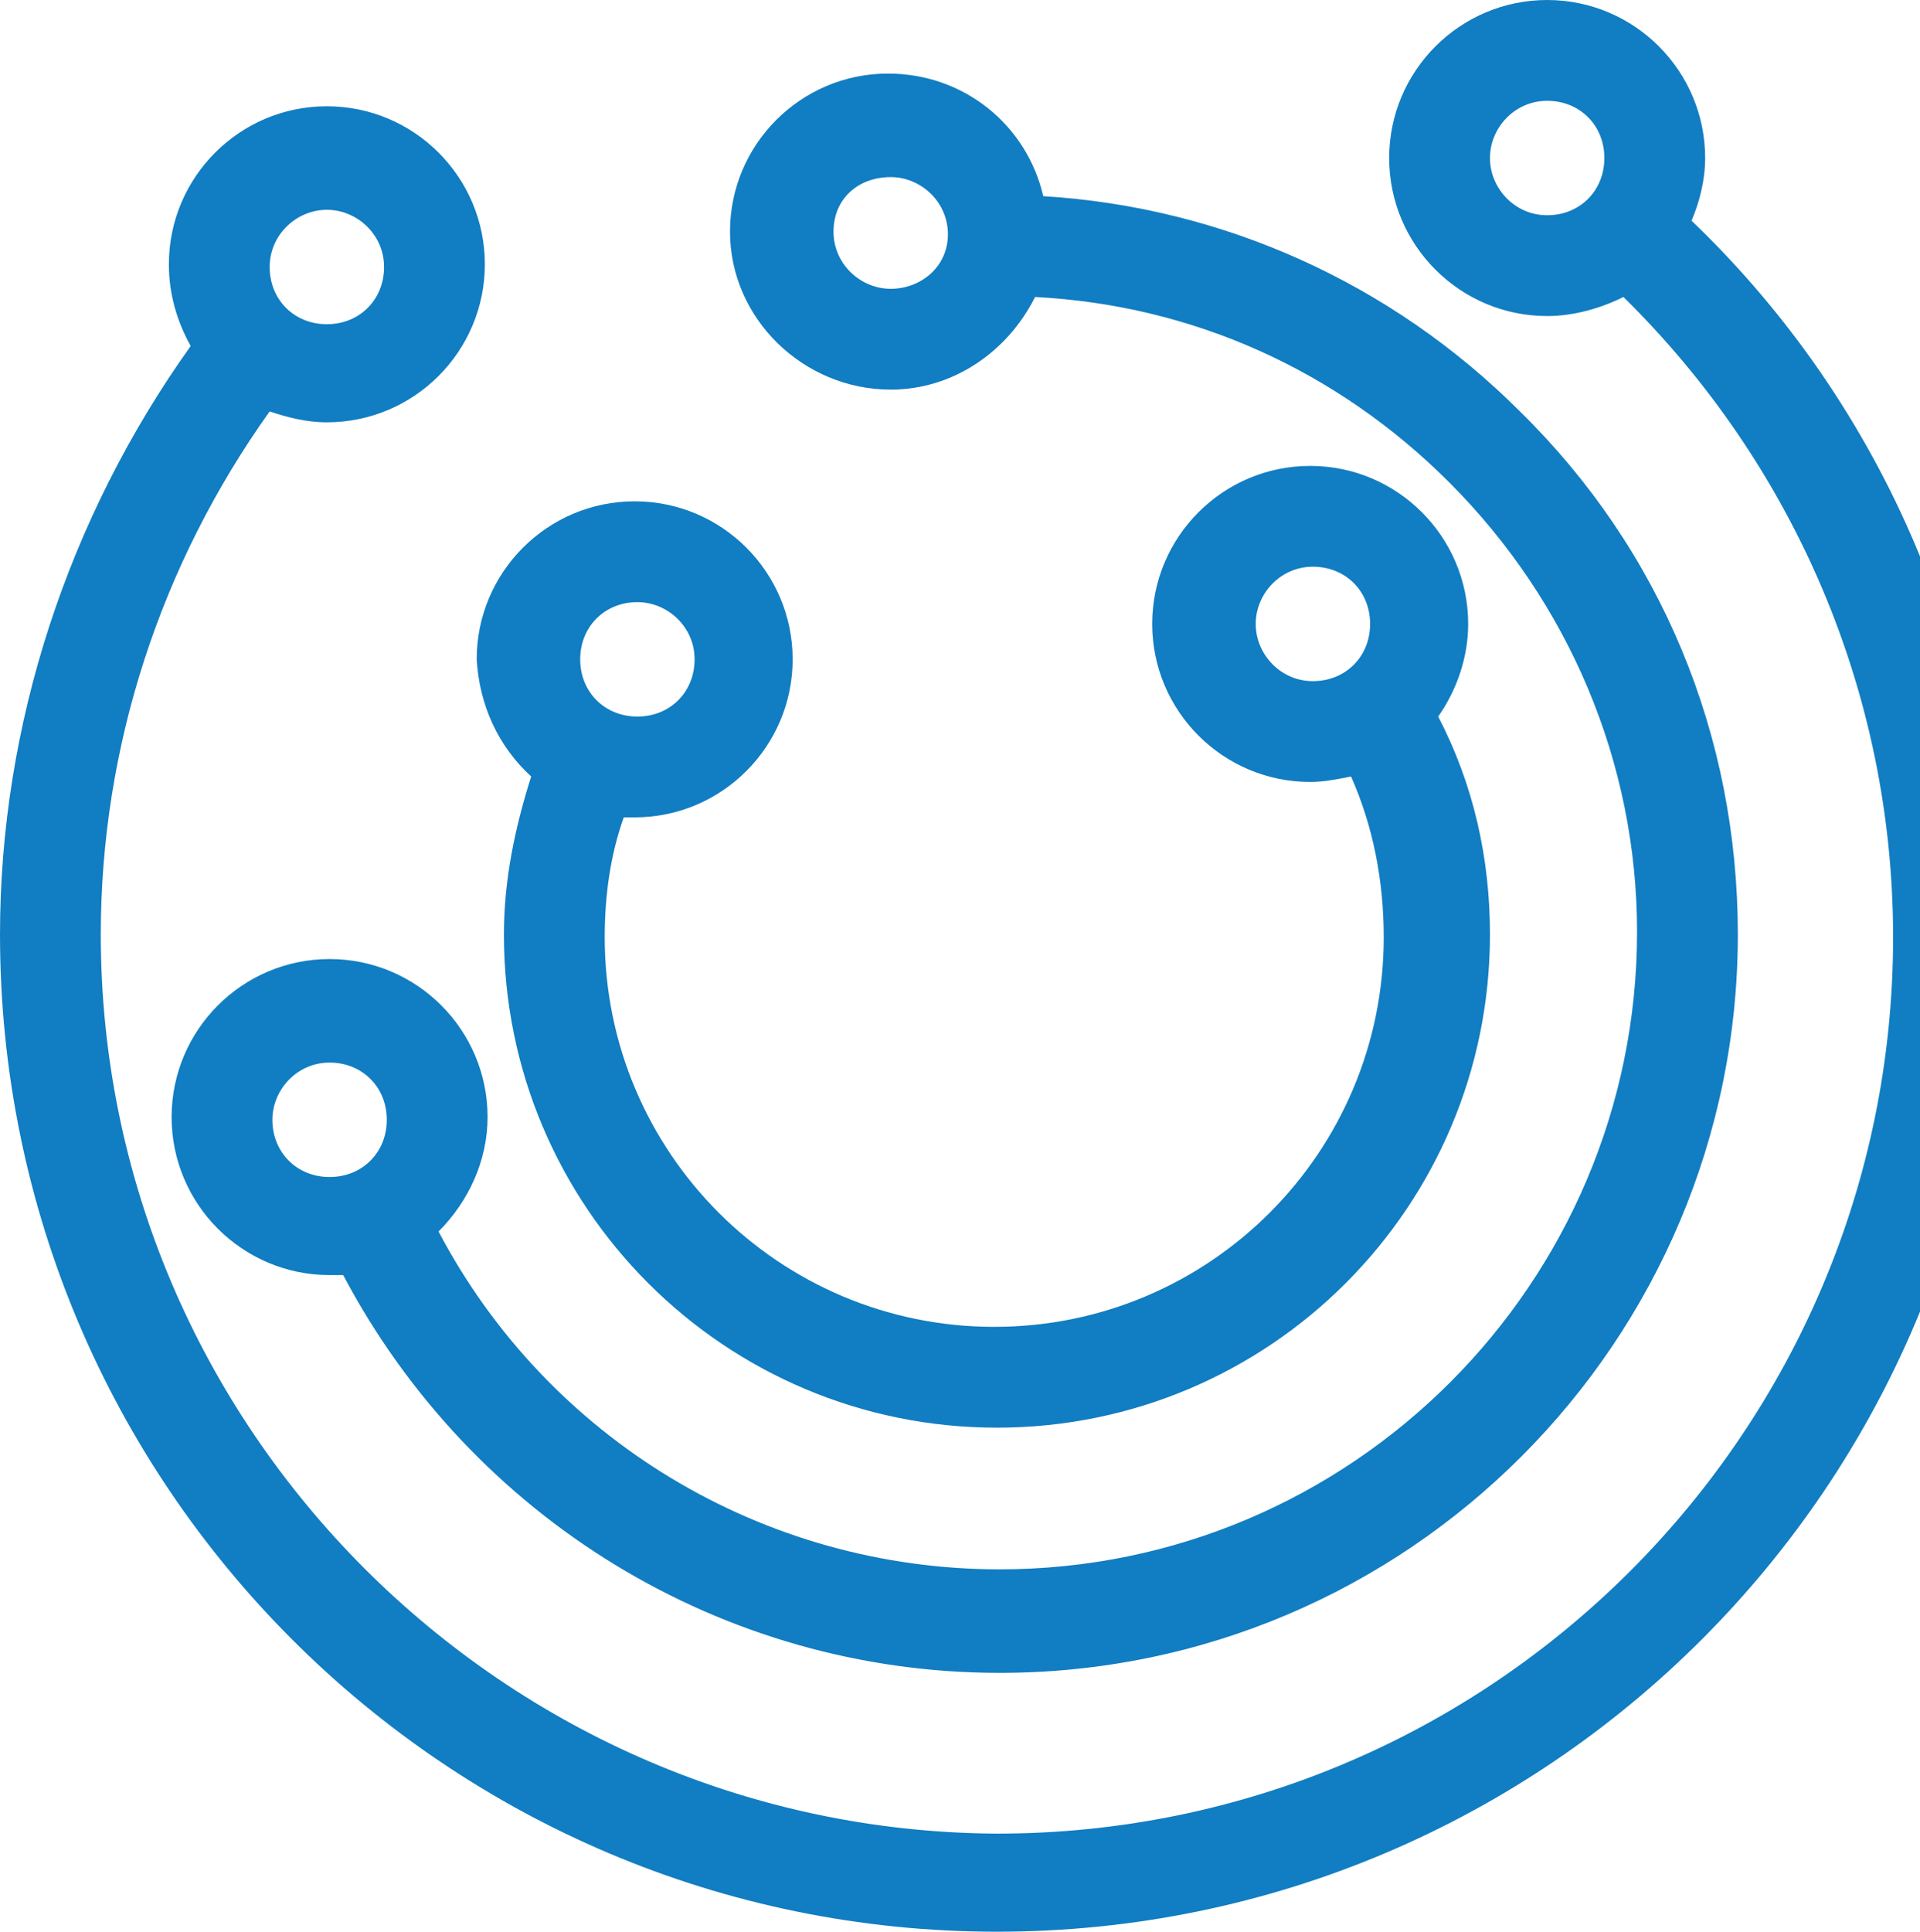 <svg width="91" height="91.531" viewBox="0 0 91 91.531" class="css-1j8o68f"  fill="none"
  xmlns="http://www.w3.org/2000/svg">
  <defs id="SvgjsDefs2482"></defs>
  <g id="SvgjsG2483" featurekey="symbolFeature-0" transform="matrix(1.291,0,0,1.291,-12.006,-12.135)" fill="#117dc2">
    <g xmlns="http://www.w3.org/2000/svg">
      <path d="M71.4,17.5c0.3-0.7,0.5-1.5,0.5-2.3c0-3.2-2.6-5.8-5.8-5.8s-5.8,2.6-5.8,5.8s2.6,5.8,5.8,5.8c1,0,2-0.3,2.8-0.7   c6.3,6.2,9.9,14.6,9.9,23.5c0,18.1-14.7,32.9-32.9,32.9C27.8,76.6,13,61.8,13,43.7c0-6.9,2.2-13.6,6.2-19.2   c0.6,0.2,1.3,0.4,2.1,0.4c3.2,0,5.8-2.6,5.8-5.8s-2.6-5.8-5.8-5.8s-5.8,2.6-5.8,5.8c0,1.1,0.3,2.1,0.8,3C11.8,28.4,9.3,36,9.3,43.7   c0,20.2,16.4,36.6,36.6,36.6s36.6-16.4,36.6-36.6C82.5,33.7,78.5,24.3,71.4,17.5z M64,15.2c0-1.1,0.9-2.1,2.1-2.1s2.1,0.9,2.1,2.1   s-0.9,2.1-2.1,2.1S64,16.3,64,15.2z M21.3,17.1c1.1,0,2.1,0.9,2.1,2.1s-0.9,2.1-2.1,2.1s-2.1-0.9-2.1-2.1S20.2,17.1,21.3,17.1z"></path>
      <path d="M28.8,37.9c-0.6,1.9-1,3.8-1,5.8c0,10,8.1,18.1,18.1,18.1S64,53.7,64,43.7c0-2.8-0.6-5.5-1.9-8c0.7-1,1.1-2.2,1.1-3.4   c0-3.2-2.6-5.8-5.8-5.8s-5.8,2.6-5.8,5.8s2.6,5.8,5.8,5.8c0.5,0,1-0.1,1.5-0.2c0.8,1.8,1.2,3.8,1.2,5.9c0,7.9-6.4,14.3-14.3,14.3   s-14.3-6.4-14.3-14.3c0-1.5,0.2-3,0.7-4.4c0.1,0,0.3,0,0.4,0c3.2,0,5.8-2.6,5.8-5.8s-2.6-5.8-5.8-5.8s-5.8,2.6-5.8,5.8   C26.9,35.3,27.6,36.8,28.8,37.9z M55.4,32.3c0-1.1,0.9-2.1,2.1-2.1s2.1,0.9,2.1,2.1s-0.9,2.1-2.1,2.1S55.4,33.4,55.4,32.3z    M32.7,31.5c1.1,0,2.1,0.9,2.1,2.1s-0.9,2.1-2.1,2.1s-2.1-0.9-2.1-2.1S31.5,31.5,32.7,31.5z"></path>
      <path d="M42,23.7c2.3,0,4.3-1.4,5.3-3.4c5.8,0.3,11.1,2.7,15.2,6.8c4.4,4.4,6.9,10.3,6.9,16.5c0,12.9-10.5,23.4-23.4,23.4   c-8.7,0-16.6-4.8-20.6-12.4c1.1-1.1,1.8-2.6,1.8-4.2c0-3.2-2.6-5.8-5.8-5.8s-5.8,2.6-5.8,5.8s2.6,5.8,5.8,5.8c0.2,0,0.4,0,0.5,0   c4.7,8.9,13.9,14.6,24.1,14.6c15,0,27.1-12.2,27.1-27.1c0-7.3-2.8-14.1-8-19.2c-4.7-4.7-10.9-7.5-17.5-7.9   c-0.6-2.6-2.9-4.5-5.7-4.5c-3.2,0-5.8,2.6-5.8,5.8S38.8,23.7,42,23.7z M19.3,50.5c0-1.1,0.9-2.1,2.1-2.1s2.1,0.9,2.1,2.1   s-0.9,2.1-2.1,2.1S19.3,51.7,19.3,50.5z M42,15.9c1.1,0,2.1,0.9,2.1,2.1S43.1,20,42,20s-2.1-0.9-2.1-2.1S40.8,15.9,42,15.9z"></path>
    </g>
  </g>

</svg>

